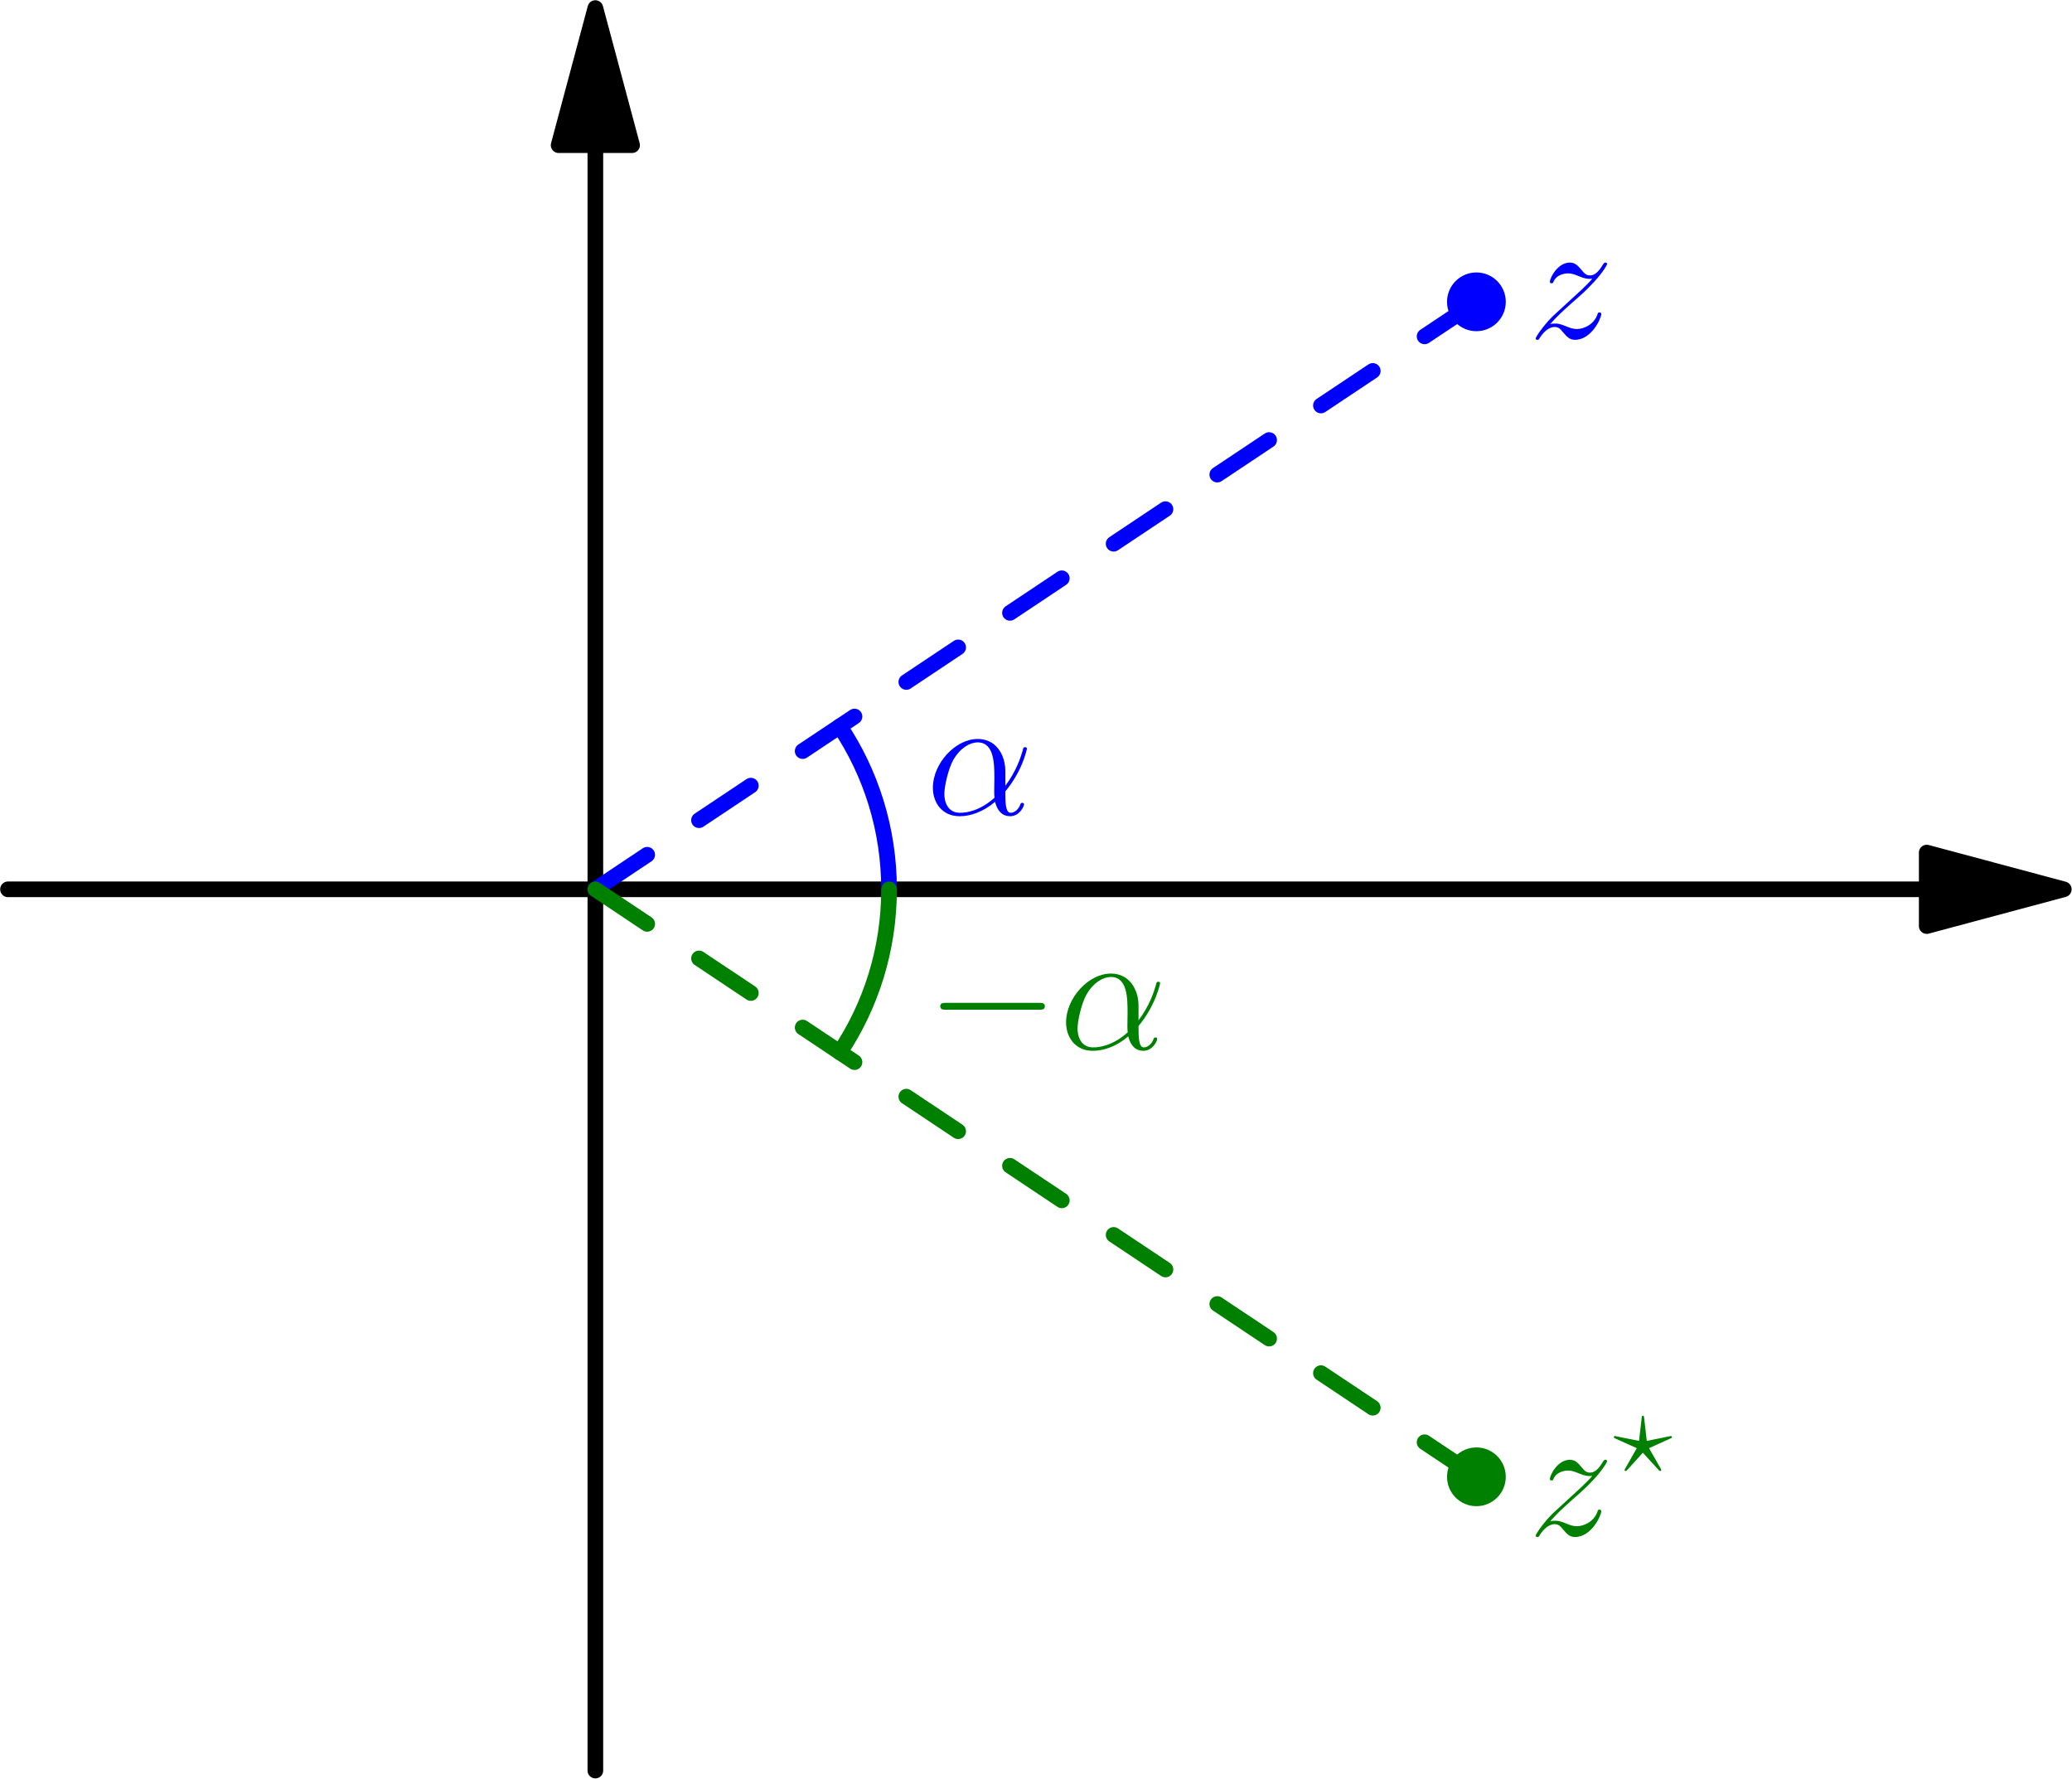 <?xml version='1.0' encoding='UTF-8'?>
<!-- This file was generated by dvisvgm 2.6.1 -->
<svg height='257.386pt' version='1.1' viewBox='56.409 53.858 299.906 257.386' width='299.906pt' xmlns='http://www.w3.org/2000/svg' xmlns:xlink='http://www.w3.org/1999/xlink'>
<defs>
<path d='M16.335 -5.701C16.756 -5.701 17.202 -5.701 17.202 -6.197S16.756 -6.693 16.335 -6.693H2.925C2.503 -6.693 2.057 -6.693 2.057 -6.197S2.503 -5.701 2.925 -5.701H16.335Z' id='g0-0'/>
<use id='g2-11' transform='scale(1.44)' xlink:href='#g1-11'/>
<use id='g2-122' transform='scale(1.44)' xlink:href='#g1-122'/>
<path d='M7.971 -4.356C7.971 -6.025 7.024 -7.592 5.199 -7.592C2.944 -7.592 0.689 -5.13 0.689 -2.686C0.689 -1.188 1.618 0.172 3.374 0.172C4.442 0.172 5.716 -0.241 6.938 -1.274C7.179 -0.31 7.713 0.172 8.453 0.172C9.382 0.172 9.847 -0.792 9.847 -1.016C9.847 -1.171 9.727 -1.171 9.675 -1.171C9.537 -1.171 9.52 -1.119 9.468 -0.981C9.314 -0.551 8.918 -0.172 8.504 -0.172C7.971 -0.172 7.971 -1.274 7.971 -2.324C9.727 -4.424 10.14 -6.594 10.14 -6.611C10.14 -6.766 10.002 -6.766 9.951 -6.766C9.796 -6.766 9.778 -6.714 9.71 -6.404C9.486 -5.647 9.038 -4.304 7.971 -2.892V-4.356ZM6.886 -1.687C5.371 -0.327 4.011 -0.172 3.409 -0.172C2.186 -0.172 1.842 -1.257 1.842 -2.066C1.842 -2.806 2.221 -4.562 2.754 -5.509C3.46 -6.714 4.424 -7.248 5.199 -7.248C6.869 -7.248 6.869 -5.061 6.869 -3.615C6.869 -3.185 6.852 -2.737 6.852 -2.307C6.852 -1.963 6.869 -1.876 6.886 -1.687Z' id='g1-11'/>
<path d='M4.201 -2.961L6.542 -0.396C6.594 -0.344 6.645 -0.31 6.714 -0.31C6.869 -0.31 6.869 -0.448 6.869 -0.465C6.869 -0.516 6.817 -0.62 6.783 -0.671L5.096 -3.615L8.177 -5.01C8.384 -5.096 8.418 -5.113 8.418 -5.216C8.418 -5.302 8.349 -5.371 8.246 -5.371L4.769 -4.665L4.39 -7.988C4.356 -8.229 4.356 -8.315 4.218 -8.315C4.063 -8.315 4.063 -8.229 4.028 -7.971L3.65 -4.665L0.172 -5.371C0.069 -5.371 0 -5.302 0 -5.216C0 -5.113 0.086 -5.079 0.224 -5.01L3.323 -3.615L1.67 -0.706C1.549 -0.499 1.549 -0.482 1.549 -0.465S1.549 -0.31 1.704 -0.31C1.739 -0.31 1.808 -0.31 1.963 -0.482L4.201 -2.961Z' id='g1-63'/>
<path d='M2.186 -1.394C2.927 -2.238 3.529 -2.772 4.39 -3.546C5.423 -4.442 5.87 -4.872 6.111 -5.13C7.317 -6.318 7.919 -7.317 7.919 -7.454S7.781 -7.592 7.747 -7.592C7.626 -7.592 7.592 -7.523 7.506 -7.403C7.076 -6.662 6.662 -6.301 6.215 -6.301C5.853 -6.301 5.664 -6.456 5.337 -6.869C4.975 -7.299 4.683 -7.592 4.183 -7.592C2.927 -7.592 2.169 -6.025 2.169 -5.664C2.169 -5.612 2.186 -5.509 2.341 -5.509C2.479 -5.509 2.496 -5.578 2.548 -5.698C2.841 -6.387 3.667 -6.507 3.994 -6.507C4.356 -6.507 4.7 -6.387 5.061 -6.232C5.716 -5.957 5.991 -5.957 6.163 -5.957C6.284 -5.957 6.352 -5.957 6.439 -5.974C5.87 -5.302 4.941 -4.476 4.166 -3.77L2.427 -2.169C1.377 -1.102 0.74 -0.086 0.74 0.034C0.74 0.138 0.826 0.172 0.93 0.172S1.05 0.155 1.171 -0.052C1.446 -0.482 1.997 -1.119 2.634 -1.119C2.995 -1.119 3.168 -0.998 3.512 -0.568C3.839 -0.189 4.132 0.172 4.683 0.172C6.37 0.172 7.334 -2.014 7.334 -2.41C7.334 -2.479 7.317 -2.582 7.144 -2.582C7.007 -2.582 6.989 -2.513 6.938 -2.341C6.559 -1.326 5.543 -0.912 4.872 -0.912C4.51 -0.912 4.166 -1.033 3.805 -1.188C3.116 -1.463 2.927 -1.463 2.703 -1.463C2.531 -1.463 2.341 -1.463 2.186 -1.394Z' id='g1-122'/>
</defs>
<g id='page1'>
<g transform='matrix(0.996 0 0 0.996 142.583 182.551)'>
<path d='M 193.479 0L -85.358 -0' fill='none' stroke='#000000' stroke-linecap='round' stroke-linejoin='round' stroke-miterlimit='10.037' stroke-width='2.276'/>
</g>
<g transform='matrix(0.996 0 0 0.996 142.583 182.551)'>
<path d='M 213.396 0L 193.479 -5.337L 193.479 5.337L 213.396 0Z' fill='#000000'/>
</g>
<g transform='matrix(0.996 0 0 0.996 142.583 182.551)'>
<path d='M 213.396 0L 193.479 -5.337L 193.479 5.337L 213.396 0Z' fill='none' stroke='#000000' stroke-linecap='round' stroke-linejoin='round' stroke-miterlimit='10.037' stroke-width='2.276'/>
</g>
<g transform='matrix(0.996 0 0 0.996 142.583 182.551)'>
<path d='M 0 -108.12L 0 128.037' fill='none' stroke='#000000' stroke-linecap='round' stroke-linejoin='round' stroke-miterlimit='10.037' stroke-width='2.276'/>
</g>
<g transform='matrix(0.996 0 0 0.996 142.583 182.551)'>
<path d='M 0 -128.037L -5.337 -108.12L 5.337 -108.12L 0 -128.037Z' fill='#000000'/>
</g>
<g transform='matrix(0.996 0 0 0.996 142.583 182.551)'>
<path d='M 0 -128.037L -5.337 -108.12L 5.337 -108.12L 0 -128.037Z' fill='none' stroke='#000000' stroke-linecap='round' stroke-linejoin='round' stroke-miterlimit='10.037' stroke-width='2.276'/>
</g>
<g transform='matrix(0.996 0 0 0.996 142.583 182.551)'>
<circle cx='128.037' cy='-85.358' r='4.268' fill='#0000ff'/>
</g><g fill='#0000ff'>
<use x='277.618' xlink:href='#g2-122' y='102.788'/>
</g>
<g transform='matrix(0.996 0 0 0.996 142.583 182.551)'>
<circle cx='128.037' cy='85.358' r='4.268' fill='#008000'/>
</g><g fill='#008000'>
<use x='277.618' xlink:href='#g2-122' y='276.033'/>
<use x='289.997' xlink:href='#g1-63' y='267.038'/>
</g>
<g transform='matrix(0.996 0 0 0.996 142.583 182.551)'>
<path d='M 0 0L 128.037 -85.358' fill='none' stroke='#0000ff' stroke-linecap='round' stroke-linejoin='round' stroke-miterlimit='10.037' stroke-width='2.276' stroke-dasharray='9.052,9.052'/>
</g>
<g transform='matrix(0.996 0 0 0.996 142.583 182.551)'>
<path d='M 0 0L 128.037 85.358' fill='none' stroke='#008000' stroke-linecap='round' stroke-linejoin='round' stroke-miterlimit='10.037' stroke-width='2.276' stroke-dasharray='9.052,9.052'/>
</g>
<g transform='matrix(0.996 0 0 0.996 142.583 182.551)'>
<path d='M 42.679 0C 42.679 -8.759 40.041 -16.902 35.515 -23.677' fill='none' stroke='#0000ff' stroke-linecap='round' stroke-linejoin='round' stroke-miterlimit='10.037' stroke-width='2.276'/>
</g><g fill='#0000ff'>
<use x='190.444' xlink:href='#g2-11' y='171.726'/>
</g>
<g transform='matrix(0.996 0 0 0.996 142.583 182.551)'>
<path d='M 35.515 23.677C 40.041 16.902 42.679 8.759 42.679 0' fill='none' stroke='#008000' stroke-linecap='round' stroke-linejoin='round' stroke-miterlimit='10.037' stroke-width='2.276'/>
</g><g fill='#008000'>
<use x='190.444' xlink:href='#g0-0' y='205.674'/>
<use x='209.723' xlink:href='#g2-11' y='205.674'/>
</g>
</g>
</svg>